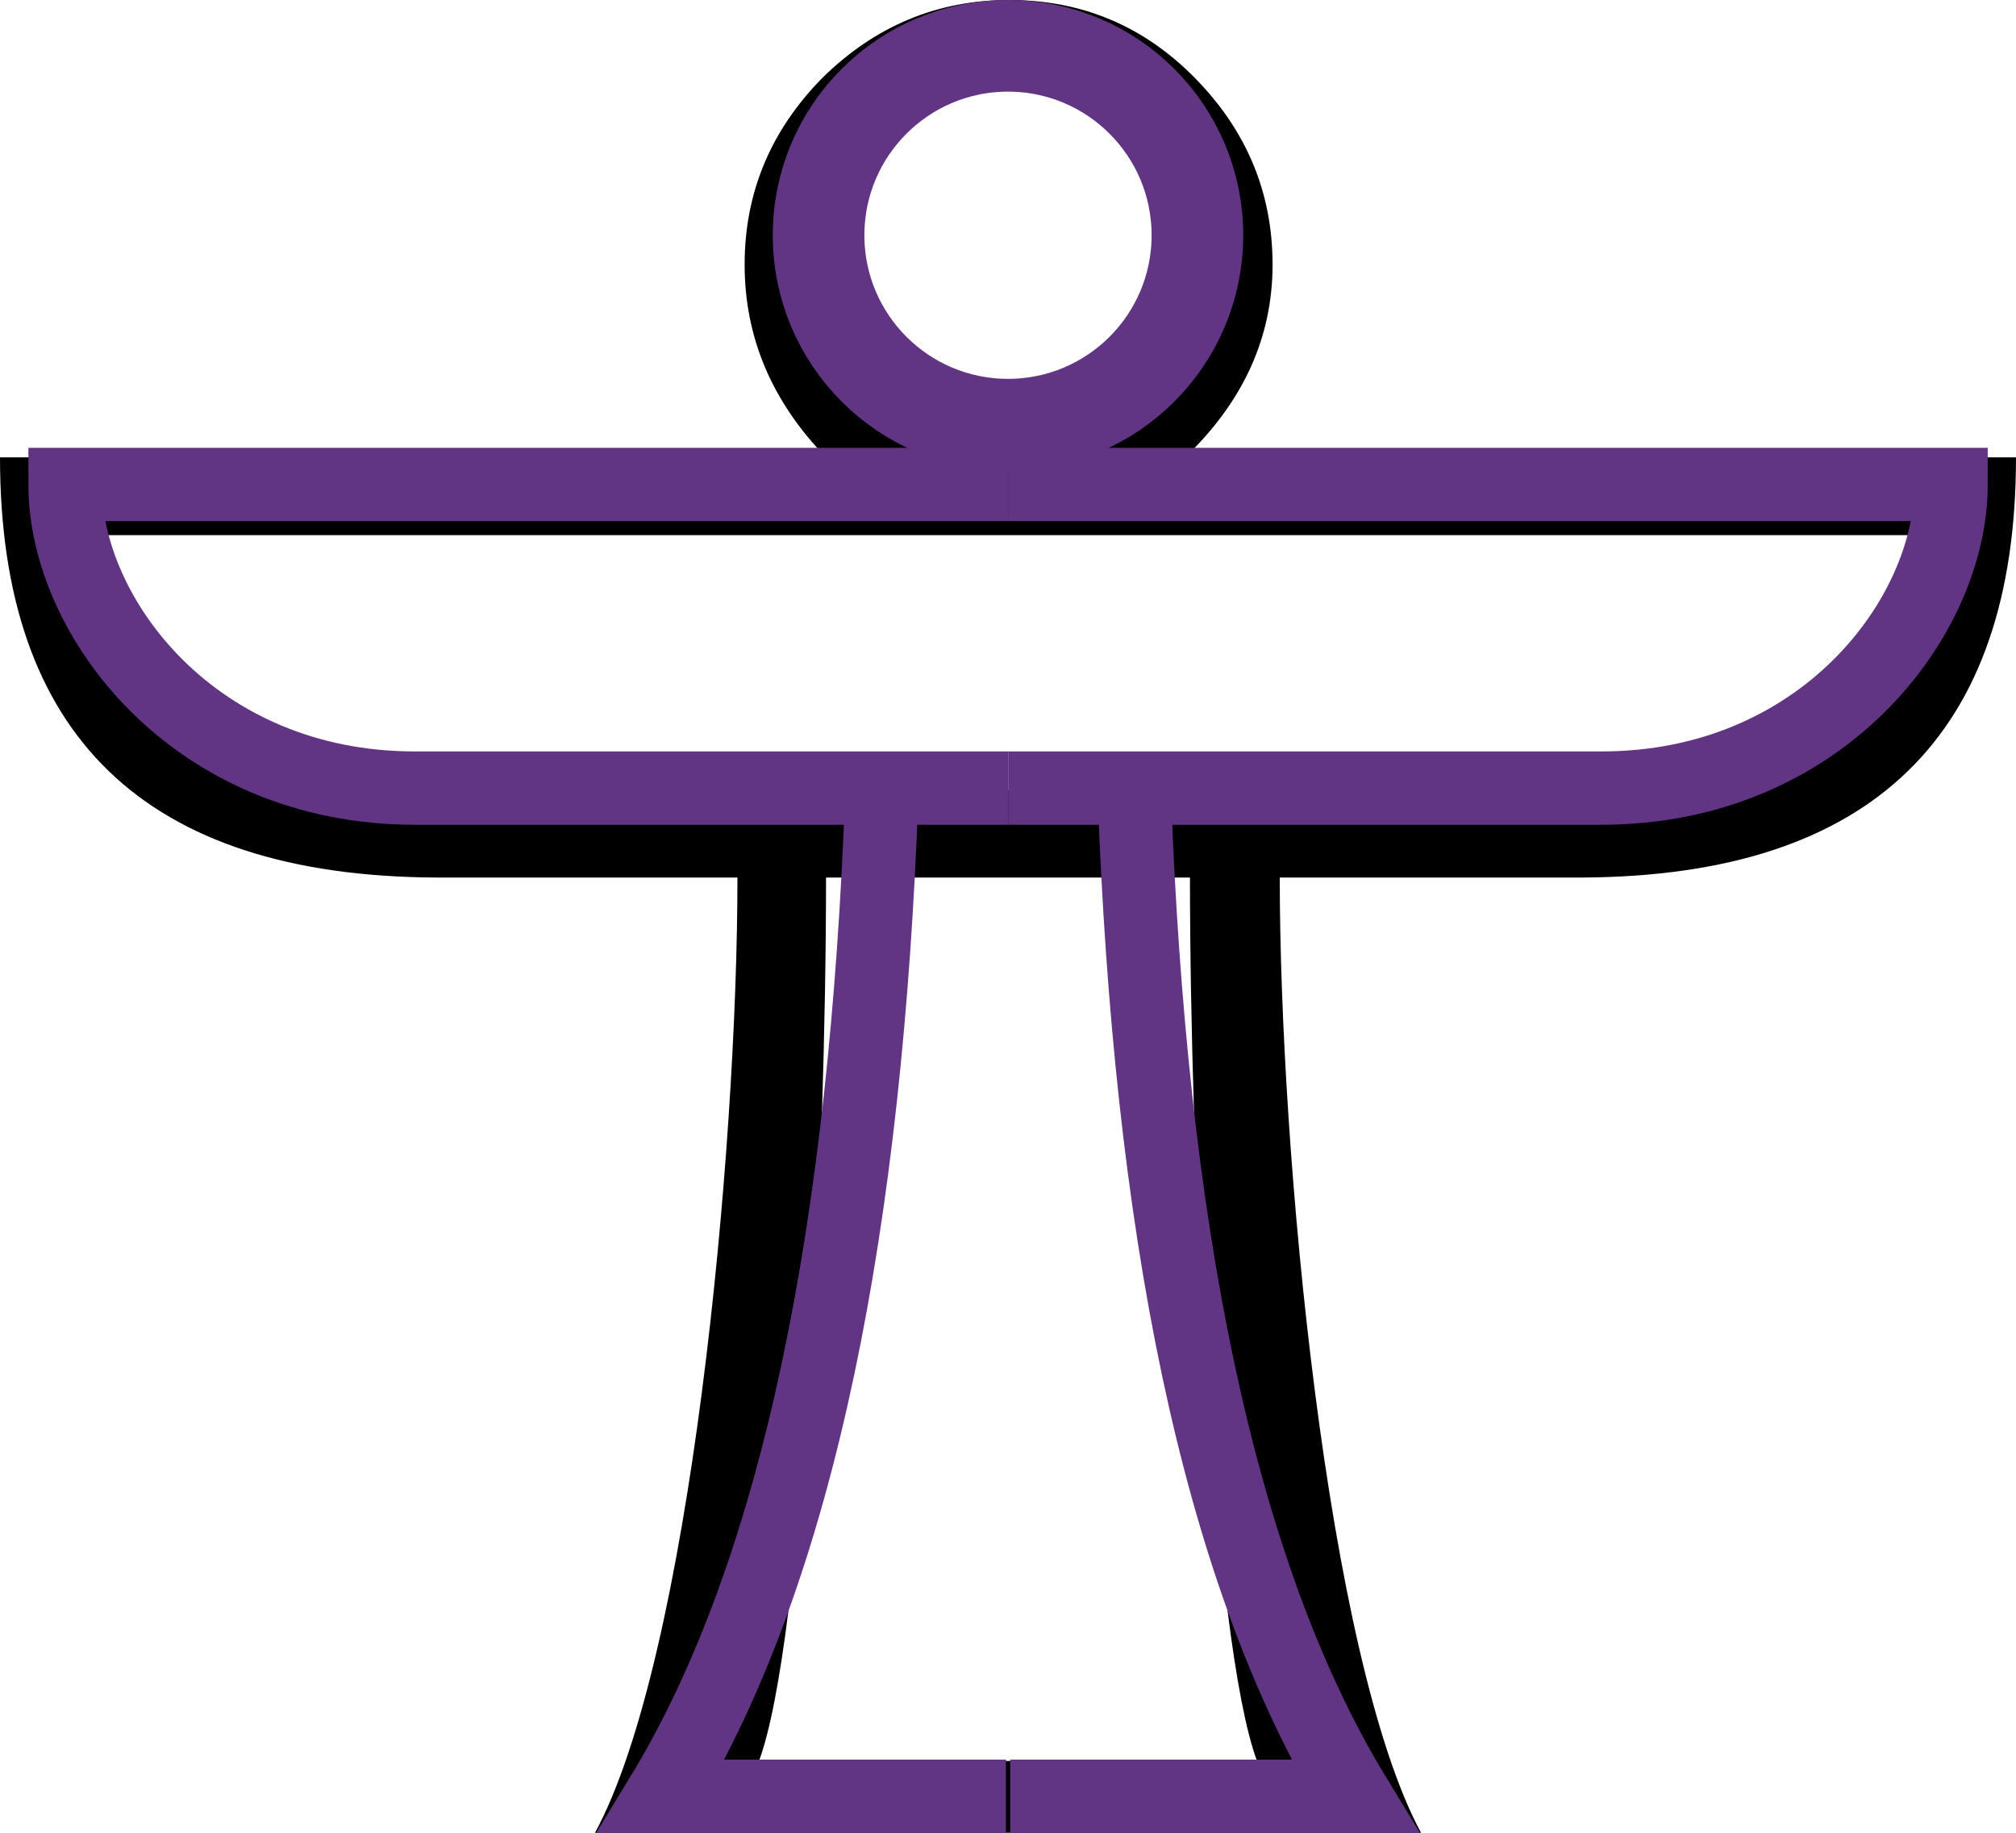 <?xml version="1.0" encoding="UTF-8" standalone="no"?>
<svg
   width="1100"
   height="1000"
   version="1.1"
   id="svg1"
   sodipodi:docname="142FD.svg"
   inkscape:version="1.4.2 (f4327f4, 2025-05-13)"
   xmlns:inkscape="http://www.inkscape.org/namespaces/inkscape"
   xmlns:sodipodi="http://sodipodi.sourceforge.net/DTD/sodipodi-0.dtd"
   xmlns:xlink="http://www.w3.org/1999/xlink"
   xmlns="http://www.w3.org/2000/svg"
   xmlns:svg="http://www.w3.org/2000/svg">
  <defs
     id="defs1" />
  <sodipodi:namedview
     id="namedview1"
     pagecolor="#ffffff"
     bordercolor="#666666"
     borderopacity="1.0"
     inkscape:showpageshadow="2"
     inkscape:pageopacity="0.0"
     inkscape:pagecheckerboard="0"
     inkscape:deskcolor="#d1d1d1"
     inkscape:zoom="0.26693281"
     inkscape:cx="378.37237"
     inkscape:cy="35.58948"
     inkscape:window-width="1680"
     inkscape:window-height="998"
     inkscape:window-x="-8"
     inkscape:window-y="-8"
     inkscape:window-maximized="1"
     inkscape:current-layer="svg1"
     showguides="true">
    <sodipodi:guide
       position="550,1000"
       orientation="-1,0"
       id="guide1"
       inkscape:locked="false"
       inkscape:label=""
       inkscape:color="rgb(0,134,229)" />
  </sodipodi:namedview>
  <path
     style="fill:#000000;stroke:none;stroke-width:1"
     d="M 685.867,960.808 C 661.481,895.051 649.287,632.086 649.287,478.8 H 450.713 c 0,153.286 -12.193,416.251 -36.58,482.007 z M 56.829,291.983 c 0,92.755 59.877,139.133 179.632,139.133 h 627.078 c 120.19,0 180.285,-46.378 180.285,-139.133 z M 646.675,249.525 H 1100 c 0,151.979 -78.82,228.405 -236.461,229.276 H 698.278 c 0,149.802 25.693,425.831 77.078,521.2 H 324.644 C 376.465,904.632 402.375,628.603 402.375,478.8 H 237.767 C 79.256,477.93 0,401.504 0,249.525 h 450.713 c -29.612,-30.483 -44.418,-65.538 -44.418,-105.166 0,-39.192 14.153,-73.159 42.458,-101.9 C 477.494,14.153 511.461,0 550.653,0 c 39.628,0 73.377,14.153 101.247,42.458 28.306,28.741 42.458,62.708 42.458,101.9 0,39.628 -15.895,74.683 -47.684,105.166 z M 550.653,39.192 c -27.87,0 -52.039,10.669 -72.506,32.007 -20.903,20.903 -31.354,45.289 -31.354,73.159 0,28.306 10.451,52.692 31.354,73.159 20.467,20.467 44.636,30.701 72.506,30.701 29.177,0 53.781,-10.234 73.812,-30.701 20.032,-20.467 30.047,-44.854 30.047,-73.159 0,-27.87 -10.016,-52.257 -30.047,-73.159 C 604.434,49.861 579.83,39.192 550.653,39.192 Z"
     id="path1"
     sodipodi:nodetypes="ccccccssccccccccccccscscscscscssscs" />
  <circle
     style="fill:none;stroke:#613583;stroke-width:50;stroke-miterlimit:2;stroke-dasharray:none"
     id="path3"
     cx="550"
     cy="128.355"
     r="103.355" />
  <path
     style="fill:none;stroke:#613583;stroke-width:40;stroke-linecap:butt;stroke-linejoin:miter;stroke-dasharray:none;stroke-opacity:1"
     d="M 550.034,264.335 H 35.483 c 0,72.822 70.952,165.658 190.741,165.658 H 550"
     id="path4"
     sodipodi:nodetypes="ccsc" />
  <path
     style="fill:none;stroke:#613583;stroke-width:40;stroke-linecap:butt;stroke-linejoin:miter;stroke-dasharray:none;stroke-opacity:1"
     d="M 481.069,435.113 C 472.64,663.283 437.395,854.476 360.881,980.068 h 188.005"
     id="path5"
     sodipodi:nodetypes="ccc" />
  <use
     x="0"
     y="0"
     xlink:href="#path4"
     id="use1"
     transform="matrix(-1,0,0,1,1100.068,0)" />
  <use
     x="0"
     y="0"
     xlink:href="#path5"
     id="use2"
     transform="matrix(-1,0,0,1,1100.068,0)" />
</svg>
